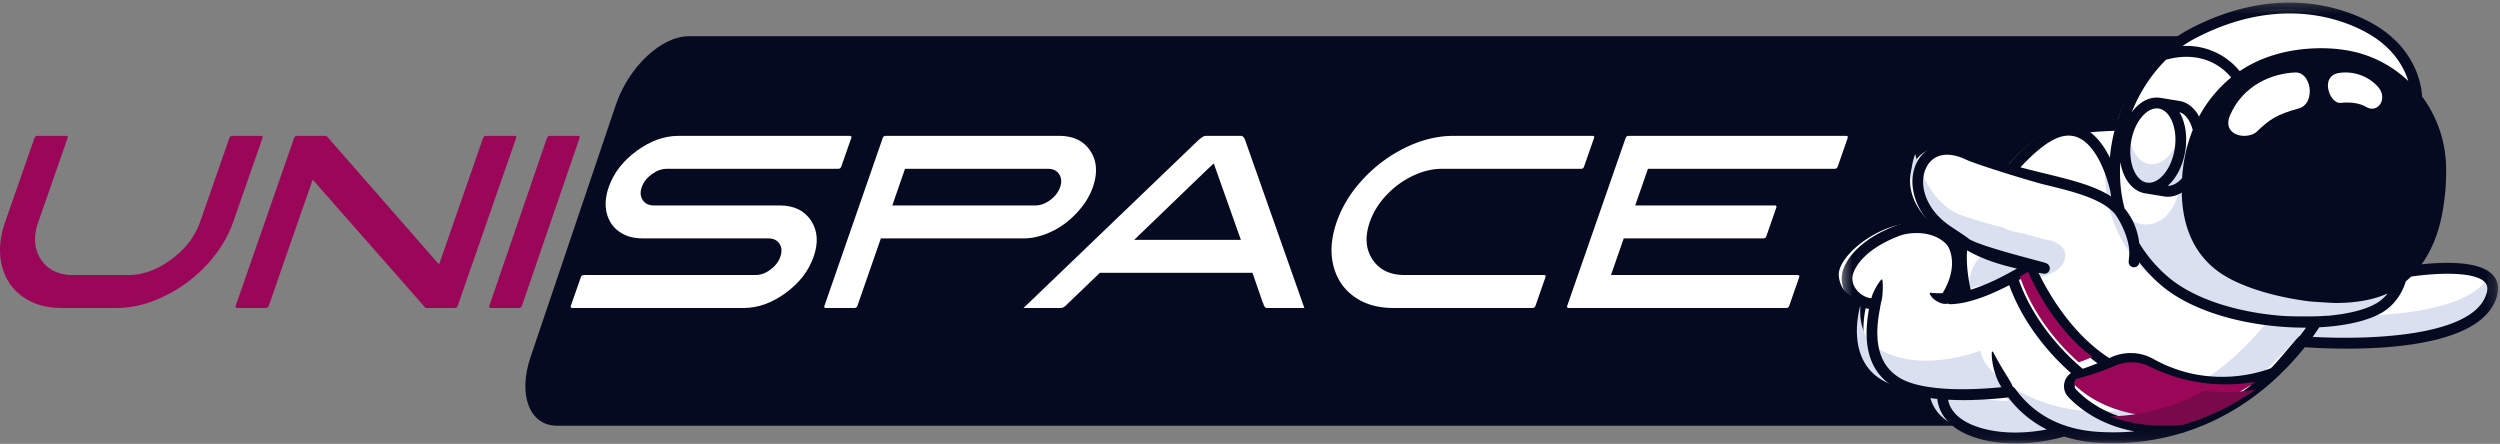 <svg width="276" height="49" xmlns="http://www.w3.org/2000/svg" xmlns:xlink="http://www.w3.org/1999/xlink"><rect width="100%" height="100%" fill="#808080" stroke="none"/><defs><path id="path-1" d="M.316.284h72.476v48.674H.316z"/></defs><g id="Page-1" stroke="none" stroke-width="1" fill="none" fill-rule="evenodd"><g id="Home" transform="translate(-310 -51)"><g id="Group-40" transform="translate(310 51)"><path d="M234.966 47H61.494c-3.03 0-4.339-3.39-2.924-7.573l9.419-27.855C69.403 7.39 73.005 4 76.034 4h173.472c3.03 0 4.338 3.39 2.924 7.572l-9.419 27.855C241.597 43.61 237.995 47 234.966 47" id="Fill-1" fill="#060A21"/><path d="M254.808 36.123c.227-.321.426-.615.6-.883.307-.014.608-.03.905-.053l-1.505.936zm-22.684-14.205l.893-.8c.084.612.203 1.22.36 1.824a6.268 6.268 0 00-1.253-1.024zm.798-1.667c-.1-.37-.244-.846-.443-1.38.146.127.256.22.312.266l.077.066c.006.349.025.699.054 1.048zm41.742 10.332c-1.716-2.255-9.445-.904-9.774-.846l.019.104-.163.102 1.706-19.07s.083-4.428-4.69-7.358c-1.543-.948-9.384-5.329-20.31.315-3.722 1.924-6.614 5.765-7.886 10.157-.723-.004-4.218-.006-4.994.337a3.32 3.32 0 00-.57-.087 3.846 3.846 0 00-1.302.131c-1.709.466-3.61 2.246-5.36 4.225-1.58-.448-3.197-.99-4.766-1.717-2.646-1.226-4.403-.288-5.166 1-1.106 1.866-.608 5.057 2.495 7.294.673.485 1.29.93 1.937 1.34-.262 1.873.175 4.081.654 5.768-1.175.304-1.887.338-2.197.33.54-.783 2.675-4.31-.489-7-1.492-1.269-3.83-1.26-6.417.028-2.554 1.27-4.482 3.368-4.388 4.776.158 2.362 2.545 2.849 3.133 2.933-.014.05-.033.114-.053.192-.243.932-.918 4.16.6 6.585.862 1.377 2.285 2.278 4.23 2.68.984.203 1.887.347 2.718.45.143 1.165.907 3.416 4.59 4.337 1.205.301 2.43.411 3.573.411 2.912 0 5.285-.709 5.47-.765.126.04.25.082.38.12.138.04.28.076.423.113.126.031.25.065.378.095.166.038.337.07.509.103.116.022.23.047.348.067.2.033.408.06.616.087.1.012.194.028.295.04.305.032.619.058.94.075l.024.002c.46.024.915.036 1.363.036l.126.003c8.237 0 14.096-3.639 17.627-6.793a30.38 30.38 0 003.479-3.688 71.82 71.82 0 005.02.178c5.753 0 13.887-.734 15.838-4.706.482-.98.493-1.78.034-2.384z" id="Fill-3" fill="#FFF"/><path d="M255.056 35.434a28.28 28.28 0 001.11-.06l-2.013 1.227c.33-.408.631-.8.903-1.167m-37.086 8.404a9.51 9.51 0 01-1.174-.367c1.592-.06 2.637-.297 3.21-.474V43l.052-.017.16-.054.066-.022.16-.062.106-.047c.345.481.752.969 1.223 1.445-1.207.012-2.511-.088-3.803-.404m56.641-13.06c-2.283 3.317-9.58 4.05-15.077 4.105 1.274-.298 2.335-.708 3.07-1.223 1.682-1.178 2.06-2.951 2.06-2.951v-4.334s-.378 1.774-2.06 2.952c-3.34 2.34-22.041-8.157-22.041-8.157s-.881 3.835-3.857 3.596c-2.92-.233-3.68-4.236-4.163-7.766-.65 4.931.84 10.188 5.508 14.014 3 2.458 7.788 3.826 12.423 4.275-2.357 2.99-5.906 6.517-10.588 8.458-11.23 4.657-20.167-1.533-21.099-4.475l.03.117a10.72 10.72 0 01-.137-.497l-.01-.038-.018-.077a1.036 1.036 0 00-.013-.06c-.002-.004-.002-.01-.003-.015 0 0-6.811 2.731-11.493-.358-2.154-1.421-1.747-4.617-1.747-4.617l-.03.033c-.391 1.467-1.666 7.764 4.813 9.075 1.028.209 1.962.352 2.824.454.106 1.098.796 3.374 4.586 4.302 4.464 1.095 9.124-.355 9.124-.355l-.006-.008c1.164.373 2.483.629 3.992.707 11.049.565 18.583-5.662 22.671-10.393 3.367.244 18.534 1.027 21.265-4.42.531-1.057.447-1.812-.024-2.344" id="Fill-5" fill="#DAE0EF"/><path d="M240.198 18.94l-.317.182c.167-.25.319-.524.454-.822l-.137.64zm-2.933 1.69c.02.003.04.002.06.005.218.039 1.072.189 1.96.339 1.6.274 3.224-1.62 3.625-4.23.076-.499.103-.988.084-1.455-.246.665-.66 1.214-1.06 1.15-.697-.111-.952-1.17-.952-1.17l-.004.019a6.842 6.842 0 00-.106-1.288c-.431 2.548-2.03 4.377-3.607 4.11-1.08-.186-1.875-1.31-2.154-2.822a1.892 1.892 0 00-.021.123c-.4 2.608.573 4.946 2.175 5.219z" id="Fill-7" fill="#DAE0EF"/><path d="M226.508 26.562a4.578 4.578 0 01-.377-.058c-.82-.171-1.619-.422-2.423-.649a19.488 19.488 0 01-1.84-.422 3.87 3.87 0 01-.794-.33 51.668 51.668 0 01-4.476-1.32c-3.944-1.378-5.16-6.783-5.16-6.783-2.139 5.904 4.04 8.985 8.047 10.322-.386.478-.74.904-1.048 1.249-.776.869-1.074 2.102-1.105 3.429a3.592 3.592 0 011.305-.452.293.293 0 01.277.098c.21-.071.42-.134.63-.188.08-.02.167 0 .234.045.034-.035.064-.075.1-.11.083-.082.167-.164.247-.25.077-.082.144-.194.234-.261.048-.036.092-.041.143-.053l.056-.018c.07-.024.141-.044.211-.067.129-.041.255-.087.39-.099.097-.008.186.059.236.134.078.116.163.266.147.41 2.54-.161 5.79-.703 6.347-2.402.362-1.103-.181-1.729-1.38-2.225" id="Fill-9" fill="#DAE0EF"/><path d="M25.748 24.5c-.6 1.72-1.583 3.307-2.946 4.763a15.716 15.716 0 01-4.704 3.461c-1.771.85-3.513 1.276-5.223 1.276H6.813c-1.73 0-3.18-.425-4.348-1.276-1.169-.85-1.927-2.004-2.274-3.46-.347-1.457-.22-3.045.38-4.764l3.23-9.255c.056-.163.167-.245.33-.245H7.3c.164 0 .217.082.16.245L4.23 24.5c-.562 1.61-.466 2.99.29 4.139.754 1.15 1.942 1.724 3.563 1.724h6.062c1.62 0 3.208-.575 4.766-1.724 1.557-1.149 2.616-2.529 3.179-4.139l3.23-9.255c.057-.163.167-.245.331-.245h3.167c.164 0 .218.082.16.245l-3.23 9.255z" id="Fill-11" fill="#9B0758"/><path d="M46.928 33.946H46.9l.01-.028-12.391-14.087-4.847 13.925c-.057.162-.167.244-.33.244h-3.16c-.163 0-.217-.082-.16-.244l6.443-18.511c.057-.163.167-.245.33-.245h3.16c.055 0 .1.027.135.082h.027l12.355 14.114 4.856-13.951c.057-.163.167-.245.33-.245h3.16c.163 0 .217.082.16.245l-6.443 18.51c-.057.163-.168.245-.331.245h-3.16c-.054 0-.093-.018-.116-.054" id="Fill-13" fill="#9B0758"/><path d="M54.18 34c-.162 0-.215-.082-.158-.245l6.356-18.51c.056-.163.164-.245.326-.245h3.116c.162 0 .214.082.158.244l-6.356 18.511c-.056.163-.165.245-.326.245h-3.117z" id="Fill-15" fill="#9B0758"/><path d="M70.923 26.318c-1.024 0-1.886-.252-2.586-.76-.7-.506-1.154-1.194-1.362-2.062-.207-.869-.13-1.819.231-2.85.546-1.556 1.574-2.887 3.086-3.99 1.512-1.103 3.044-1.656 4.6-1.656h18.925c.164 0 .218.082.161.245l-1.104 3.148c-.057.163-.167.244-.332.244H73.616c-.567 0-1.122.2-1.663.597-.542.399-.91.874-1.103 1.425-.194.553-.159 1.027.104 1.425.262.399.677.598 1.244.598h13.88c1.572 0 2.725.556 3.46 1.668.734 1.114.829 2.448.283 4.004-.546 1.556-1.574 2.887-3.085 3.99C85.224 33.448 83.682 34 82.109 34H63.183c-.164 0-.218-.082-.161-.245l1.104-3.149c.057-.162.168-.243.333-.243h18.953c.567 0 1.116-.2 1.649-.597.533-.398.896-.873 1.09-1.425.193-.553.163-1.027-.09-1.425-.255-.399-.665-.598-1.231-.598H70.923z" id="Fill-17" fill="#FFF"/><path d="M99.913 18.637l-1.404 4.045h15.787c.562 0 1.11-.2 1.648-.597.536-.399.9-.874 1.093-1.426.191-.552.157-1.026-.103-1.425-.26-.398-.672-.597-1.233-.597H99.913zM94.333 34h-3.152c-.163 0-.216-.082-.16-.244l3.762-10.83 2.667-7.681c.057-.163.167-.245.33-.245h19.157c1.558 0 2.702.552 3.433 1.656.73 1.104.826 2.434.285 3.99a7.57 7.57 0 01-1.23 2.212 9.96 9.96 0 01-1.836 1.805 8.682 8.682 0 01-2.226 1.208c-.81.298-1.596.448-2.357.448h-15.76l-2.583 7.437c-.056.162-.166.244-.33.244z" id="Fill-19" fill="#FFF"/><path d="M125.214 26.481h11.78l-2.996-8.441-.755.706-8.03 7.735zm12.295-10.883L144 34h-4.044a.602.602 0 01-.206-.027.261.261 0 01-.124-.109l-.079-.122a.681.681 0 01-.06-.176c-.024-.091-.05-.145-.08-.163l-1.132-3.285h-16.848l-3.423 3.285a1.838 1.838 0 00-.164.163 1.87 1.87 0 01-.182.176l-.163.122a.63.63 0 01-.213.109.83.83 0 01-.211.027H113l19.171-18.402c.425-.398.736-.598.934-.598h3.909c.197 0 .362.2.495.598z" id="Fill-21" fill="#FFF"/><path d="M160.443 15h15.374c.164 0 .218.082.161.245l-1.1 3.148c-.056.163-.166.244-.33.244h-15.374c-1.056 0-2.13.263-3.224.787a9.696 9.696 0 00-2.9 2.131c-.842.896-1.448 1.878-1.82 2.945-.563 1.61-.467 2.99.289 4.14.755 1.149 1.942 1.723 3.562 1.723h15.375c.163 0 .217.081.16.244l-1.099 3.149c-.056.162-.167.244-.33.244h-15.375c-1.73 0-3.178-.425-4.347-1.276-1.169-.85-1.926-2.004-2.274-3.46-.348-1.457-.22-3.045.38-4.764.6-1.719 1.58-3.307 2.945-4.763a15.78 15.78 0 014.69-3.462c1.762-.85 3.508-1.275 5.237-1.275" id="Fill-23" fill="#FFF"/><path d="M202.882 18.393c-.056.163-.167.244-.33.244h-20.618l-1.408 4.044h15.416c.163 0 .217.081.16.245l-1.096 3.148c-.056.163-.167.244-.33.244H179.26l-1.407 4.045h20.617c.164 0 .217.081.16.244l-1.096 3.148c-.056.163-.166.245-.33.245h-24.022c-.163 0-.217-.082-.16-.245l6.444-18.51c.056-.163.166-.245.33-.245h24.022c.163 0 .217.082.16.245l-1.096 3.148z" id="Fill-25" fill="#FFF"/><g id="Group-29" transform="translate(203)"><mask id="mask-2" fill="#fff"><use xlink:href="#path-1"/></mask><path d="M71.306 32.931c-2.07 4.295-13.06 4.591-18.985 4.259.275-.38.519-.735.731-1.057 3.196-.166 5.882-.836 7.345-1.902 1.494-1.09 2.043-2.614 2.2-3.166.202-.17.402-.343.59-.528 2.964-.44 7.25-.588 8.223.717.106.142.428.574-.104 1.677m-20.404 4.16c-.175-.014-2.3 2.708-3.192 3.554-.806.325-6.712 2.492-13.006-1.03-1.436-.803-3.202-.853-4.723-.135-.04.02-.078.034-.118.053-4.288-2.765-6.882-7.488-7.808-9.416l.569.1a.596.596 0 00.268-1.156c.095-.065-6.958-1.727-8.534-2.684.017-.072-1.872-1.274-2.318-1.6-2.747-2.02-3.228-4.833-2.286-6.454.78-1.34 2.363-1.613 4.234-.729 1.293.612 7.479 2.482 8.561 2.746 2.723.663 5.074 1.235 6.776 2.296.437.273.823.6 1.161.97.724 1.015 1.346 2.41 1.537 3.625.08.514.045 1.057-.018 1.61a.599.599 0 00.52.666.597.597 0 00.657-.528l.002-.023c.705.912 1.51 1.767 2.427 2.549 2.875 2.451 7.673 4.112 13.164 4.558.92.075 1.826.11 2.705.11h.096c-.204.29-.427.597-.674.919M37.81 46.596c-6.45.677-10.042-1.958-11.607-3.591a.53.53 0 01-.132-.515.533.533 0 01.381-.38c.152-.042.313-.095.47-.142a25.556 25.556 0 003.12-1.2c.025-.011.05-.02.075-.035.123-.056.242-.106.366-.165 1.179-.556 2.543-.52 3.648.099a16.638 16.638 0 0011.392 1.85c-2.396 1.853-4.97 3.215-7.713 4.08M19.875 30.911c.334-.187.658-.375.972-.562.8 1.746 3.316 6.613 7.721 9.751-.57.235-1.117.442-1.635.61-1.025-.837-5.178-4.471-7.058-9.799m-5.708-3.27c1.421.81 3.03 1.444 5.502 2.004-1.604.926-3.425 1.835-5.102 2.339-.2-.871-.528-2.624-.4-4.342m-.875 4.644c.023-.075.047-.155.07-.237l.05.215-.12.022m15.53 15.402c-4.089-.218-7.242-1.835-9.371-4.808-.015-.02-.038-.032-.055-.05a.549.549 0 00-.097-.09c-.03-.02-.06-.033-.092-.047l-.002-.001c-.007-.024-.01-.05-.02-.073l-.008-.018c-.145-.327-.331-.623-.508-.927l-.558-.902a35.416 35.416 0 01-1.068-1.907l-.002-.004a.077.077 0 00-.105-.032.08.08 0 00-.041.065c-.02.39.02.773.08 1.152.065.38.152.755.269 1.121.118.365.246.732.425 1.072.088.174.184.343.29.506-2.343.236-8.499.659-11.27-1.05-2.216-1.367-2.907-3.906-2.114-7.762.011-.053.004-.103.001-.154a.589.589 0 00.068-.325c.051-.145.093-.292.121-.443.043-.218.057-.444.073-.672.028-.456.044-.922-.02-1.413a.083.083 0 00-.092-.072.082.082 0 00-.053.03 6.23 6.23 0 00-.752 1.202c-.102.21-.202.422-.268.643-.02.064-.032.13-.048.194-.54-.031-1.162-.356-1.589-.861-.29-.345-.728-1.057-.394-1.95.6-1.604 2.466-3.096 5.12-4.092 1-.376 3.564-.647 5.106.908 1.447 1.459.498 4.521.142 5.502a1.535 1.535 0 00-.375-.064c-.15-.01-.303.003-.459.004a8.32 8.32 0 01-1.018-.047h-.003a.086.086 0 00-.094.078.088.088 0 00.008.046c.175.373.495.656.849.85.178.097.365.18.558.219.193.04.39.052.582.002.006-.002.01-.006.016-.007a.578.578 0 00.272.075h.011l.066-.004.017-.001a9.022 9.022 0 001.883-.285h.007l.004-.003c1.464-.368 3.033-1.046 4.504-1.81 1.77 4.887 5.237 8.32 6.824 9.704a1.737 1.737 0 00-.29 2.654c1.218 1.271 3.552 3.095 7.295 3.785-1.248.11-2.523.132-3.826.062m-12.733-.333c-3.175-.808-3.873-2.39-4.015-3.226a32.84 32.84 0 001.643.044c2.24 0 4.209-.207 4.99-.3a12.266 12.266 0 004.255 3.543c-1.677.314-4.324.59-6.873-.06m8.435-32.261c.845-.235 1.6-.134 2.307.307 2.095 1.308 3.013 5.095 3.154 5.736.024.188.056.372.085.558-.042-.028-.08-.057-.123-.083-1.862-1.162-4.416-1.784-7.12-2.442-.89-.217-1.822-.446-2.771-.702 1.515-1.624 3.109-2.996 4.468-3.374m5.914-.657c-.21.842-.373 1.7-.468 2.572-.015.138-.021.272-.033.408-.523-1.061-1.236-2.117-2.178-2.818a62.77 62.77 0 012.679-.162m.65 3.448c.296 1.846 1.313 3.226 2.745 3.461.023.004.046.003.069.006.238.04 1.107.187 2.012.335.142.024.283.034.422.034.532 0 1.051-.167 1.532-.464.073 3.89 1.435 6.832 4.062 8.741 2.078 1.51 5.793 2.729 9.94 3.26.415.053 2.638.191 2.983.191 1.806 0 3.946-.234 5.74-1.054a4.517 4.517 0 01-.888.86c-1.152.84-3.294 1.407-5.876 1.62.007-.01.011-.019.017-.03-.48.11-3.775.117-4.975.02-5.25-.427-9.805-1.987-12.496-4.28a15.354 15.354 0 01-3.199-3.748c-.182-1.464-.739-2.778-1.62-3.829a14.928 14.928 0 01-.385-1.971c-.002-.011.002-.022 0-.033l-.01-.046a16.461 16.461 0 01-.073-3.073m1.181-2.206c.182-1.138.63-2.153 1.26-2.86.497-.555 1.048-.852 1.576-.852.076 0 .15.006.224.019.595.097 1.109.582 1.449 1.366.378.872.487 1.978.305 3.116-.35 2.18-1.713 3.849-2.998 3.697a.813.813 0 01-.056-.01c-.008 0-.015.003-.022.002-1.295-.229-2.09-2.272-1.738-4.478m5.594-2.81a4.77 4.77 0 00-.25-.49c.687.222 1.21.971 1.464 1.971-.745 1.848-1.07 3.69-1.173 5.312-.478.54-1.033.86-1.584.856.94-.83 1.668-2.202 1.933-3.858.218-1.364.08-2.71-.39-3.791M36.14 6.589c4.268-1.153 6.534 1.162 7.172 1.97a14.385 14.385 0 00-3.535 4.3c-.497-.928-1.25-1.563-2.177-1.716l-2.226-.364-.002.01c-.956-.102-1.917.326-2.722 1.227a5.296 5.296 0 00-.317.395c.889-2.235 2.198-4.242 3.807-5.822m3.122-2.309c10.142-5.342 17.554-1.612 19.583-.342 2.507 1.569 3.575 3.558 4.032 5.004a12.977 12.977 0 00-7.392-3.473c-.455-.07-6.342-.907-11.221 2.383a7.563 7.563 0 00-6.308-2.77 12.55 12.55 0 011.306-.802m33.095 26.25c-1.305-1.749-5.41-1.626-8.015-1.348 1.017-1.41 1.75-3.123 2.183-5.133a24.82 24.82 0 00.525-5.518 13.445 13.445 0 00-2.65-7.876c-.048-.996-.519-4.976-4.932-7.738-2.163-1.355-10.056-5.337-20.753.298-3.645 1.92-6.53 5.647-7.93 10.01-1.47.05-5.934.252-7.154.92-1.585.662-3.291 2.218-4.864 3.961-1.426-.426-2.874-.937-4.277-1.6-2.927-1.383-4.93-.214-5.757 1.207-1.045 1.798-.803 4.677 1.429 6.999-1.448-.342-2.934-.153-3.831.183-2.976 1.117-5.096 2.864-5.817 4.793-.402 1.075-.183 2.225.602 3.154.594.705 1.419 1.16 2.223 1.266-.769 4.18.125 7.004 2.734 8.614 1.23.758 2.984 1.143 4.806 1.32.116 1.128.865 3.445 4.92 4.48 1.26.32 2.526.436 3.702.436 2.612 0 4.77-.574 5.389-.756 1.135.36 2.416.609 3.87.686.51.027 1.011.04 1.504.04a25.94 25.94 0 007.646-1.135l.038-.003a.586.586 0 00.239-.083c4.294-1.371 7.596-3.678 9.905-5.782.128-.116.248-.233.372-.35l.022-.021a31.091 31.091 0 002.963-3.22c1.046.073 2.7.158 4.639.158 5.833 0 14.231-.774 16.285-5.034.565-1.172.56-2.157-.016-2.928" id="Fill-27" fill="#060A21" mask="url(#mask-2)"/></g><path d="M253.445 8l-.052.001c-2.55.096-5.782 1.398-7.213 4.767-.34.799-.194 1.49.398 1.898.327.225.76.334 1.192.334.537 0 1.074-.168 1.409-.491 1.404-1.357 2.22-1.884 4.59-2.532 1.025-.28 1.34-1.395 1.2-2.312C254.84 8.83 254.32 8 253.444 8" id="Fill-30" fill="#FFF"/><path d="M262.543 9.598c-1.079-1.217-2.758-1.804-4.38-1.533-.829.138-1.266.774-1.142 1.66.117.832.715 1.708 1.4 1.632 1.097-.122 2.14.044 2.79.442.22.134.449.201.667.201.308 0 .596-.131.812-.386.399-.47.476-1.314-.147-2.016" id="Fill-32" fill="#FFF"/><path d="M229.495 40c.476-.162.98-.362 1.505-.588-4.054-3.03-6.37-7.727-7.106-9.412-.289.18-.587.362-.894.542 1.73 5.143 5.55 8.65 6.495 9.458" id="Fill-34" fill="#9B0758"/><path d="M241.078 45.9A26.546 26.546 0 00249 42.153c-2.72.47-7.077.612-11.701-1.701-1.135-.569-2.537-.602-3.748-.091-.128.054-.25.1-.375.151-.025.014-.053.022-.08.033a28.32 28.32 0 01-3.203 1.102c-.16.043-.326.092-.482.13a.515.515 0 00-.391.35.45.45 0 00.135.473c1.608 1.5 5.296 3.922 11.923 3.3" id="Fill-36" fill="#9B0758"/><path d="M241.008 46.896c2.84-.826 5.51-2.127 7.992-3.896a18.91 18.91 0 01-5.662.143 22.03 22.03 0 01-2.507 1.187c-2.775 1.103-5.412 1.582-7.831 1.64 1.98.764 4.609 1.255 8.008.926" id="Fill-38" fill="#7A094C"/></g></g></g></svg>